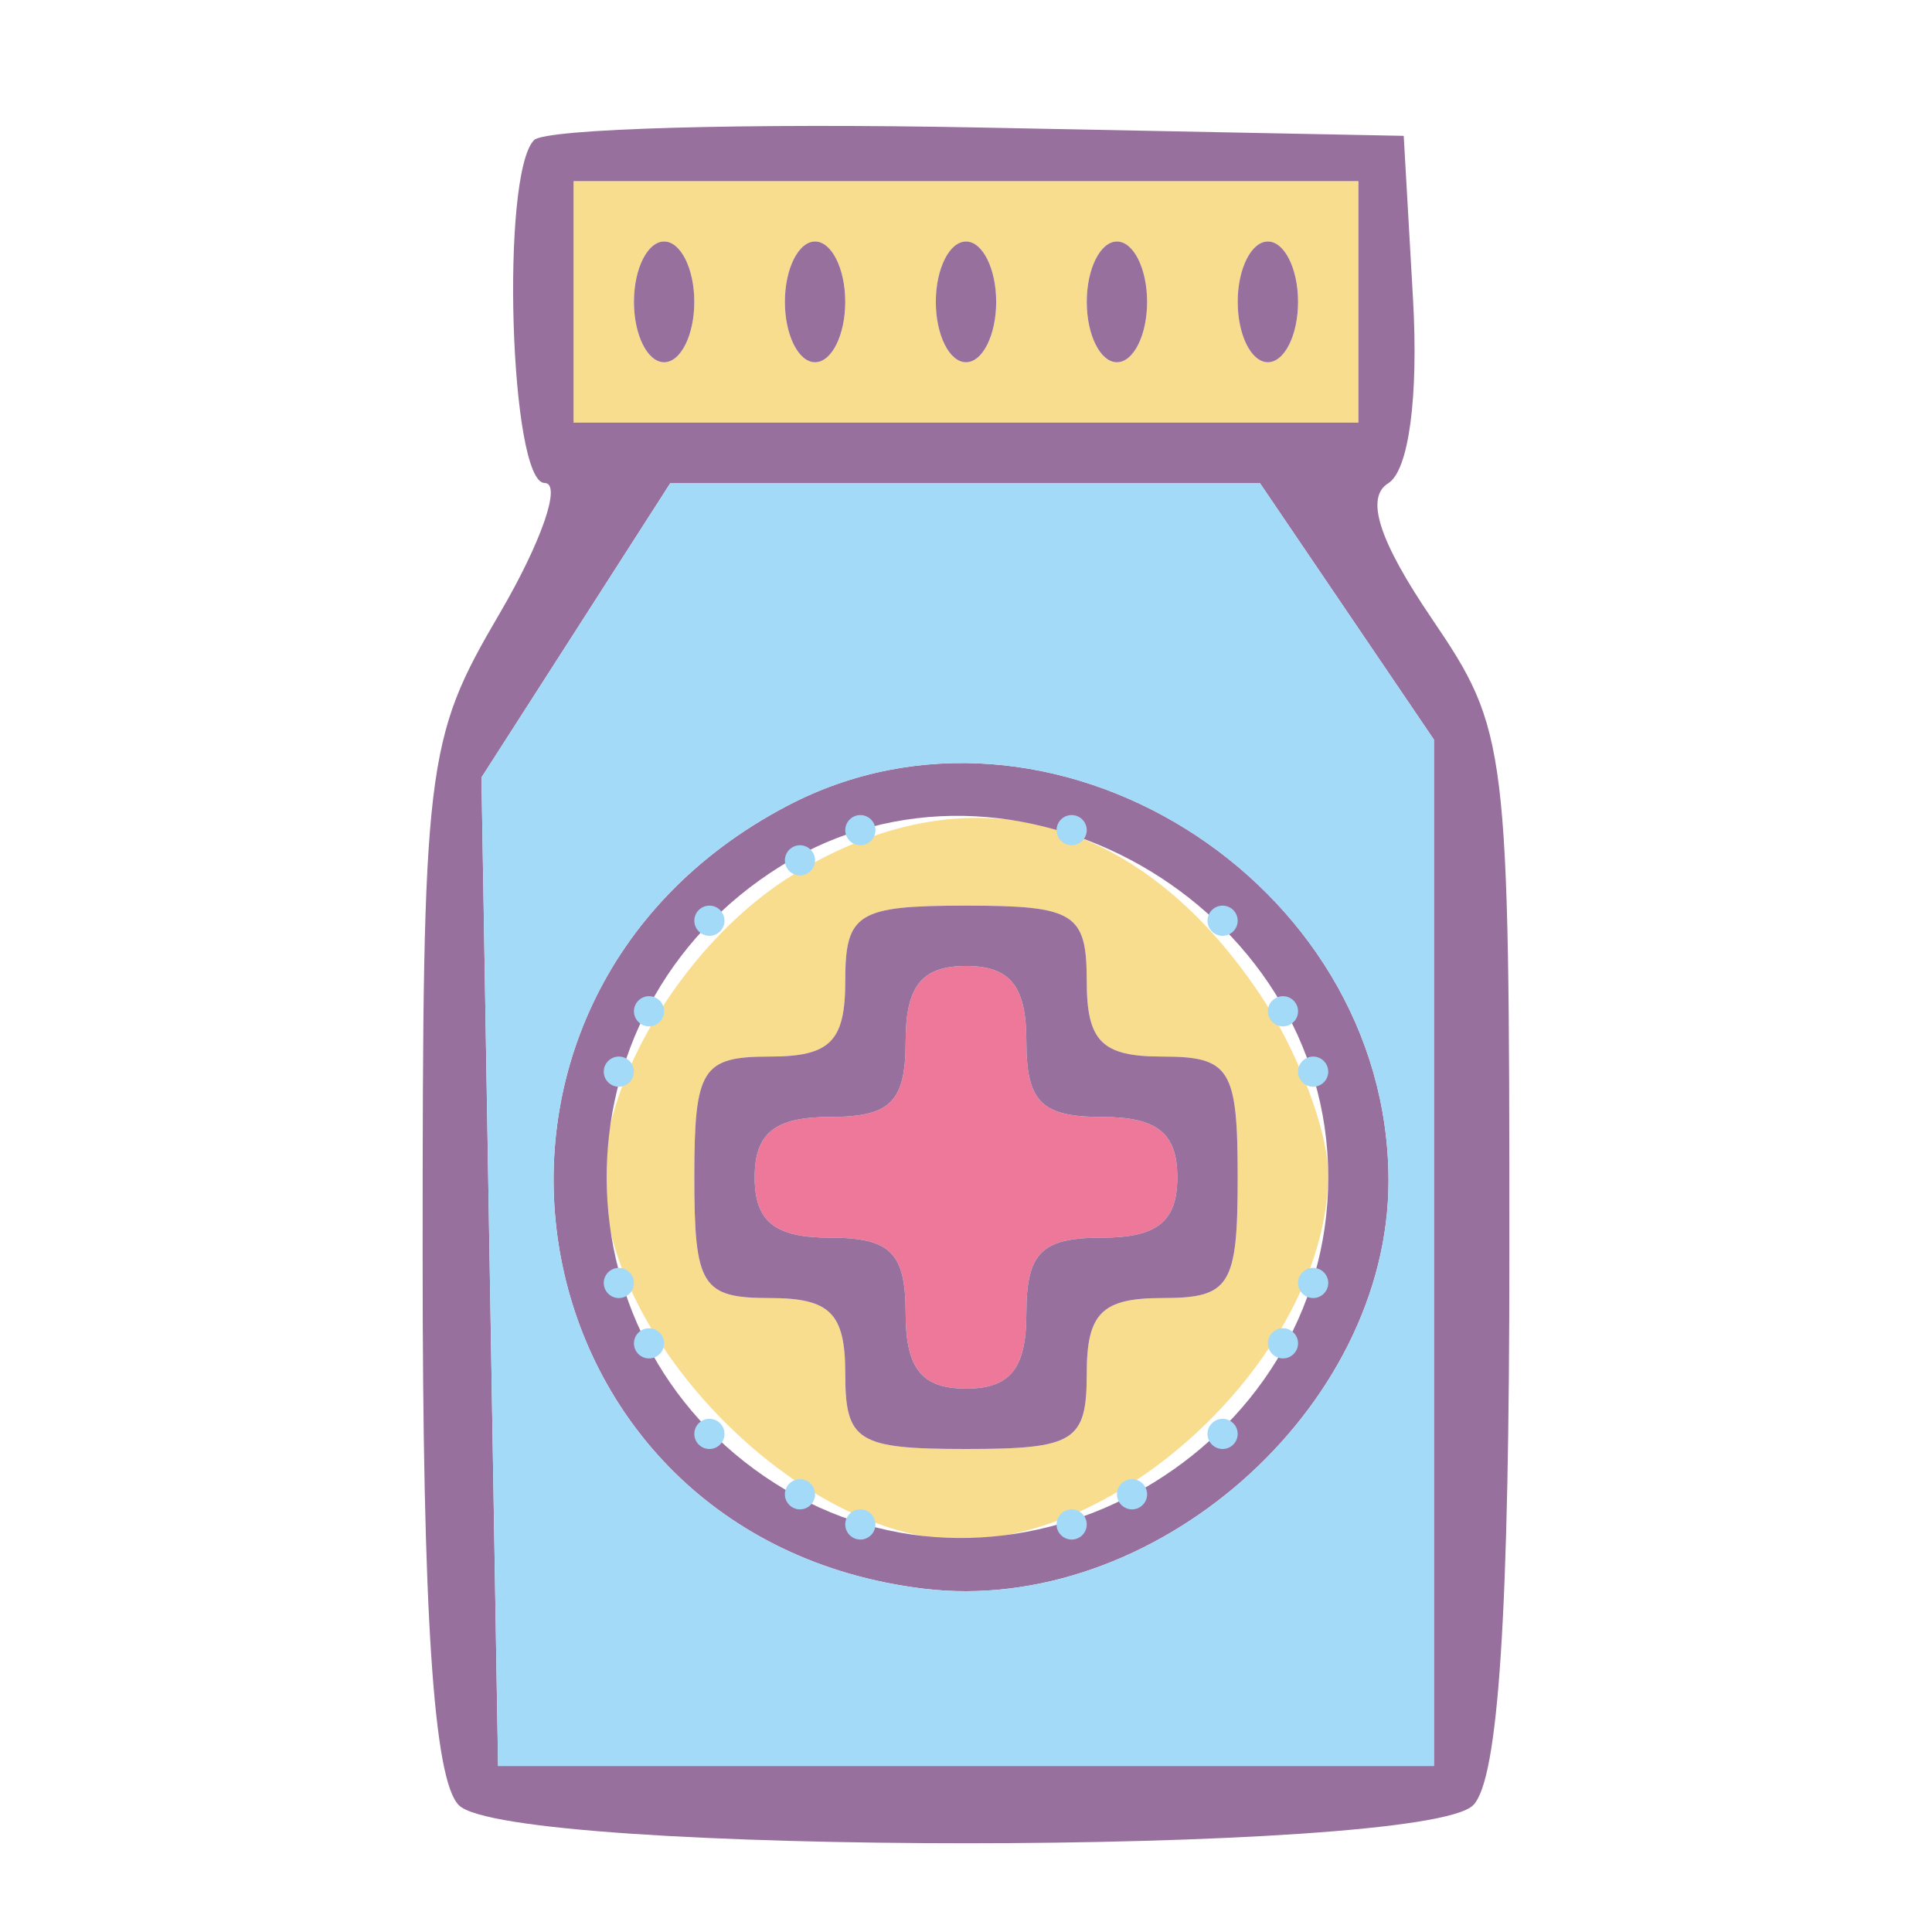 <svg xmlns="http://www.w3.org/2000/svg" width="64" height="64" viewBox="0 0 64 64" version="1.1"><path d="M 30 34.500 C 30 36.500, 29.500 37, 27.500 37 C 25.667 37, 25 37.533, 25 39 C 25 40.467, 25.667 41, 27.500 41 C 29.500 41, 30 41.500, 30 43.500 C 30 45.333, 30.533 46, 32 46 C 33.467 46, 34 45.333, 34 43.500 C 34 41.500, 34.500 41, 36.500 41 C 38.333 41, 39 40.467, 39 39 C 39 37.533, 38.333 37, 36.500 37 C 34.500 37, 34 36.500, 34 34.500 C 34 32.667, 33.467 32, 32 32 C 30.533 32, 30 32.667, 30 34.500" stroke="none" fill="#ed7899" fill-rule="evenodd"/><path d="M 19 10 L 19 14 32 14 L 45 14 45 10 L 45 6 32 6 L 19 6 19 10 M 21 10 C 21 11.100, 21.450 12, 22 12 C 22.550 12, 23 11.100, 23 10 C 23 8.900, 22.550 8, 22 8 C 21.450 8, 21 8.900, 21 10 M 26 10 C 26 11.100, 26.450 12, 27 12 C 27.550 12, 28 11.100, 28 10 C 28 8.900, 27.550 8, 27 8 C 26.450 8, 26 8.900, 26 10 M 31 10 C 31 11.100, 31.450 12, 32 12 C 32.550 12, 33 11.100, 33 10 C 33 8.900, 32.550 8, 32 8 C 31.450 8, 31 8.900, 31 10 M 36 10 C 36 11.100, 36.450 12, 37 12 C 37.550 12, 38 11.100, 38 10 C 38 8.900, 37.550 8, 37 8 C 36.450 8, 36 8.900, 36 10 M 41 10 C 41 11.100, 41.450 12, 42 12 C 42.550 12, 43 11.100, 43 10 C 43 8.900, 42.550 8, 42 8 C 41.450 8, 41 8.900, 41 10 M 26.299 28.960 C 22.854 31.060, 20 35.609, 20 39 C 20 44.377, 26.503 50.988, 31.800 50.996 C 37.508 51.006, 43.988 44.578, 43.996 38.898 C 43.998 37.467, 42.974 34.773, 41.720 32.912 C 37.683 26.921, 32.021 25.470, 26.299 28.960 M 28 32.500 C 28 34.500, 27.500 35, 25.500 35 C 23.250 35, 23 35.400, 23 39 C 23 42.600, 23.250 43, 25.500 43 C 27.500 43, 28 43.500, 28 45.500 C 28 47.750, 28.400 48, 32 48 C 35.600 48, 36 47.750, 36 45.500 C 36 43.500, 36.500 43, 38.500 43 C 40.750 43, 41 42.600, 41 39 C 41 35.400, 40.750 35, 38.500 35 C 36.500 35, 36 34.500, 36 32.500 C 36 30.250, 35.600 30, 32 30 C 28.400 30, 28 30.250, 28 32.500" stroke="none" fill="#f9dd8f" fill-rule="evenodd"/><path d="M 17.693 4.640 C 16.574 5.759, 16.889 16, 18.042 16 C 18.615 16, 17.940 17.952, 16.542 20.338 C 14.090 24.523, 14 25.274, 14 41.638 C 14 53.497, 14.361 58.961, 15.200 59.800 C 16.880 61.480, 47.120 61.480, 48.800 59.800 C 49.640 58.960, 50 53.453, 50 41.440 C 50 24.659, 49.943 24.195, 47.430 20.492 C 45.678 17.911, 45.219 16.483, 45.988 16.008 C 46.666 15.588, 46.993 13.159, 46.808 9.905 L 46.500 4.500 32.443 4.224 C 24.712 4.072, 18.074 4.259, 17.693 4.640 M 19 10 L 19 14 32 14 L 45 14 45 10 L 45 6 32 6 L 19 6 19 10 M 21 10 C 21 11.100, 21.450 12, 22 12 C 22.550 12, 23 11.100, 23 10 C 23 8.900, 22.550 8, 22 8 C 21.450 8, 21 8.900, 21 10 M 26 10 C 26 11.100, 26.450 12, 27 12 C 27.550 12, 28 11.100, 28 10 C 28 8.900, 27.550 8, 27 8 C 26.450 8, 26 8.900, 26 10 M 31 10 C 31 11.100, 31.450 12, 32 12 C 32.550 12, 33 11.100, 33 10 C 33 8.900, 32.550 8, 32 8 C 31.450 8, 31 8.900, 31 10 M 36 10 C 36 11.100, 36.450 12, 37 12 C 37.550 12, 38 11.100, 38 10 C 38 8.900, 37.550 8, 37 8 C 36.450 8, 36 8.900, 36 10 M 41 10 C 41 11.100, 41.450 12, 42 12 C 42.550 12, 43 11.100, 43 10 C 43 8.900, 42.550 8, 42 8 C 41.450 8, 41 8.900, 41 10 M 19.079 20.877 L 15.949 25.754 16.225 42.127 L 16.500 58.500 32 58.500 L 47.500 58.500 47.500 41.500 L 47.500 24.500 44.617 20.250 L 41.734 16 31.971 16 L 22.208 16 19.079 20.877 M 26.071 26.698 C 13.736 33.181, 16.829 50.941, 30.587 52.626 C 38.180 53.555, 46.004 46.689, 45.996 39.102 C 45.986 29.145, 34.737 22.142, 26.071 26.698 M 25.873 28.684 C 18.098 33.509, 18.189 44.727, 26.040 49.364 C 33.781 53.937, 44 48.040, 44 39 C 44 29.939, 33.489 23.957, 25.873 28.684 M 28 32.500 C 28 34.500, 27.500 35, 25.500 35 C 23.250 35, 23 35.400, 23 39 C 23 42.600, 23.250 43, 25.500 43 C 27.500 43, 28 43.500, 28 45.500 C 28 47.750, 28.400 48, 32 48 C 35.600 48, 36 47.750, 36 45.500 C 36 43.500, 36.500 43, 38.500 43 C 40.750 43, 41 42.600, 41 39 C 41 35.400, 40.750 35, 38.500 35 C 36.500 35, 36 34.500, 36 32.500 C 36 30.250, 35.600 30, 32 30 C 28.400 30, 28 30.250, 28 32.500 M 30 34.500 C 30 36.500, 29.500 37, 27.500 37 C 25.667 37, 25 37.533, 25 39 C 25 40.467, 25.667 41, 27.500 41 C 29.500 41, 30 41.500, 30 43.500 C 30 45.333, 30.533 46, 32 46 C 33.467 46, 34 45.333, 34 43.500 C 34 41.500, 34.500 41, 36.500 41 C 38.333 41, 39 40.467, 39 39 C 39 37.533, 38.333 37, 36.500 37 C 34.500 37, 34 36.500, 34 34.500 C 34 32.667, 33.467 32, 32 32 C 30.533 32, 30 32.667, 30 34.500" stroke="none" fill="#98709d" fill-rule="evenodd"/><path d="M 19.079 20.877 L 15.949 25.754 16.225 42.127 L 16.500 58.500 32 58.500 L 47.500 58.500 47.500 41.500 L 47.500 24.500 44.617 20.250 L 41.734 16 31.971 16 L 22.208 16 19.079 20.877 M 26.071 26.698 C 13.736 33.181, 16.829 50.941, 30.587 52.626 C 38.180 53.555, 46.004 46.689, 45.996 39.102 C 45.986 29.145, 34.737 22.142, 26.071 26.698 M 28 27.500 C 28 27.775, 28.225 28, 28.500 28 C 28.775 28, 29 27.775, 29 27.500 C 29 27.225, 28.775 27, 28.500 27 C 28.225 27, 28 27.225, 28 27.500 M 35 27.500 C 35 27.775, 35.225 28, 35.500 28 C 35.775 28, 36 27.775, 36 27.500 C 36 27.225, 35.775 27, 35.500 27 C 35.225 27, 35 27.225, 35 27.500 M 26 28.500 C 26 28.775, 26.225 29, 26.500 29 C 26.775 29, 27 28.775, 27 28.500 C 27 28.225, 26.775 28, 26.500 28 C 26.225 28, 26 28.225, 26 28.500 M 23 30.500 C 23 30.775, 23.225 31, 23.500 31 C 23.775 31, 24 30.775, 24 30.500 C 24 30.225, 23.775 30, 23.500 30 C 23.225 30, 23 30.225, 23 30.500 M 40 30.500 C 40 30.775, 40.225 31, 40.500 31 C 40.775 31, 41 30.775, 41 30.500 C 41 30.225, 40.775 30, 40.500 30 C 40.225 30, 40 30.225, 40 30.500 M 21 33.500 C 21 33.775, 21.225 34, 21.500 34 C 21.775 34, 22 33.775, 22 33.500 C 22 33.225, 21.775 33, 21.500 33 C 21.225 33, 21 33.225, 21 33.500 M 42 33.500 C 42 33.775, 42.225 34, 42.500 34 C 42.775 34, 43 33.775, 43 33.500 C 43 33.225, 42.775 33, 42.500 33 C 42.225 33, 42 33.225, 42 33.500 M 20 35.500 C 20 35.775, 20.225 36, 20.500 36 C 20.775 36, 21 35.775, 21 35.500 C 21 35.225, 20.775 35, 20.500 35 C 20.225 35, 20 35.225, 20 35.500 M 43 35.500 C 43 35.775, 43.225 36, 43.500 36 C 43.775 36, 44 35.775, 44 35.500 C 44 35.225, 43.775 35, 43.500 35 C 43.225 35, 43 35.225, 43 35.500 M 20 42.500 C 20 42.775, 20.225 43, 20.500 43 C 20.775 43, 21 42.775, 21 42.500 C 21 42.225, 20.775 42, 20.500 42 C 20.225 42, 20 42.225, 20 42.500 M 43 42.500 C 43 42.775, 43.225 43, 43.500 43 C 43.775 43, 44 42.775, 44 42.500 C 44 42.225, 43.775 42, 43.500 42 C 43.225 42, 43 42.225, 43 42.500 M 21 44.500 C 21 44.775, 21.225 45, 21.500 45 C 21.775 45, 22 44.775, 22 44.500 C 22 44.225, 21.775 44, 21.500 44 C 21.225 44, 21 44.225, 21 44.500 M 42 44.500 C 42 44.775, 42.225 45, 42.500 45 C 42.775 45, 43 44.775, 43 44.500 C 43 44.225, 42.775 44, 42.500 44 C 42.225 44, 42 44.225, 42 44.500 M 23 47.500 C 23 47.775, 23.225 48, 23.500 48 C 23.775 48, 24 47.775, 24 47.500 C 24 47.225, 23.775 47, 23.500 47 C 23.225 47, 23 47.225, 23 47.500 M 40 47.500 C 40 47.775, 40.225 48, 40.500 48 C 40.775 48, 41 47.775, 41 47.500 C 41 47.225, 40.775 47, 40.500 47 C 40.225 47, 40 47.225, 40 47.500 M 26 49.500 C 26 49.775, 26.225 50, 26.500 50 C 26.775 50, 27 49.775, 27 49.500 C 27 49.225, 26.775 49, 26.500 49 C 26.225 49, 26 49.225, 26 49.500 M 37 49.500 C 37 49.775, 37.225 50, 37.500 50 C 37.775 50, 38 49.775, 38 49.500 C 38 49.225, 37.775 49, 37.500 49 C 37.225 49, 37 49.225, 37 49.500 M 28 50.500 C 28 50.775, 28.225 51, 28.500 51 C 28.775 51, 29 50.775, 29 50.500 C 29 50.225, 28.775 50, 28.500 50 C 28.225 50, 28 50.225, 28 50.500 M 35 50.500 C 35 50.775, 35.225 51, 35.500 51 C 35.775 51, 36 50.775, 36 50.500 C 36 50.225, 35.775 50, 35.500 50 C 35.225 50, 35 50.225, 35 50.500" stroke="none" fill="#a3daf8" fill-rule="evenodd"/></svg>